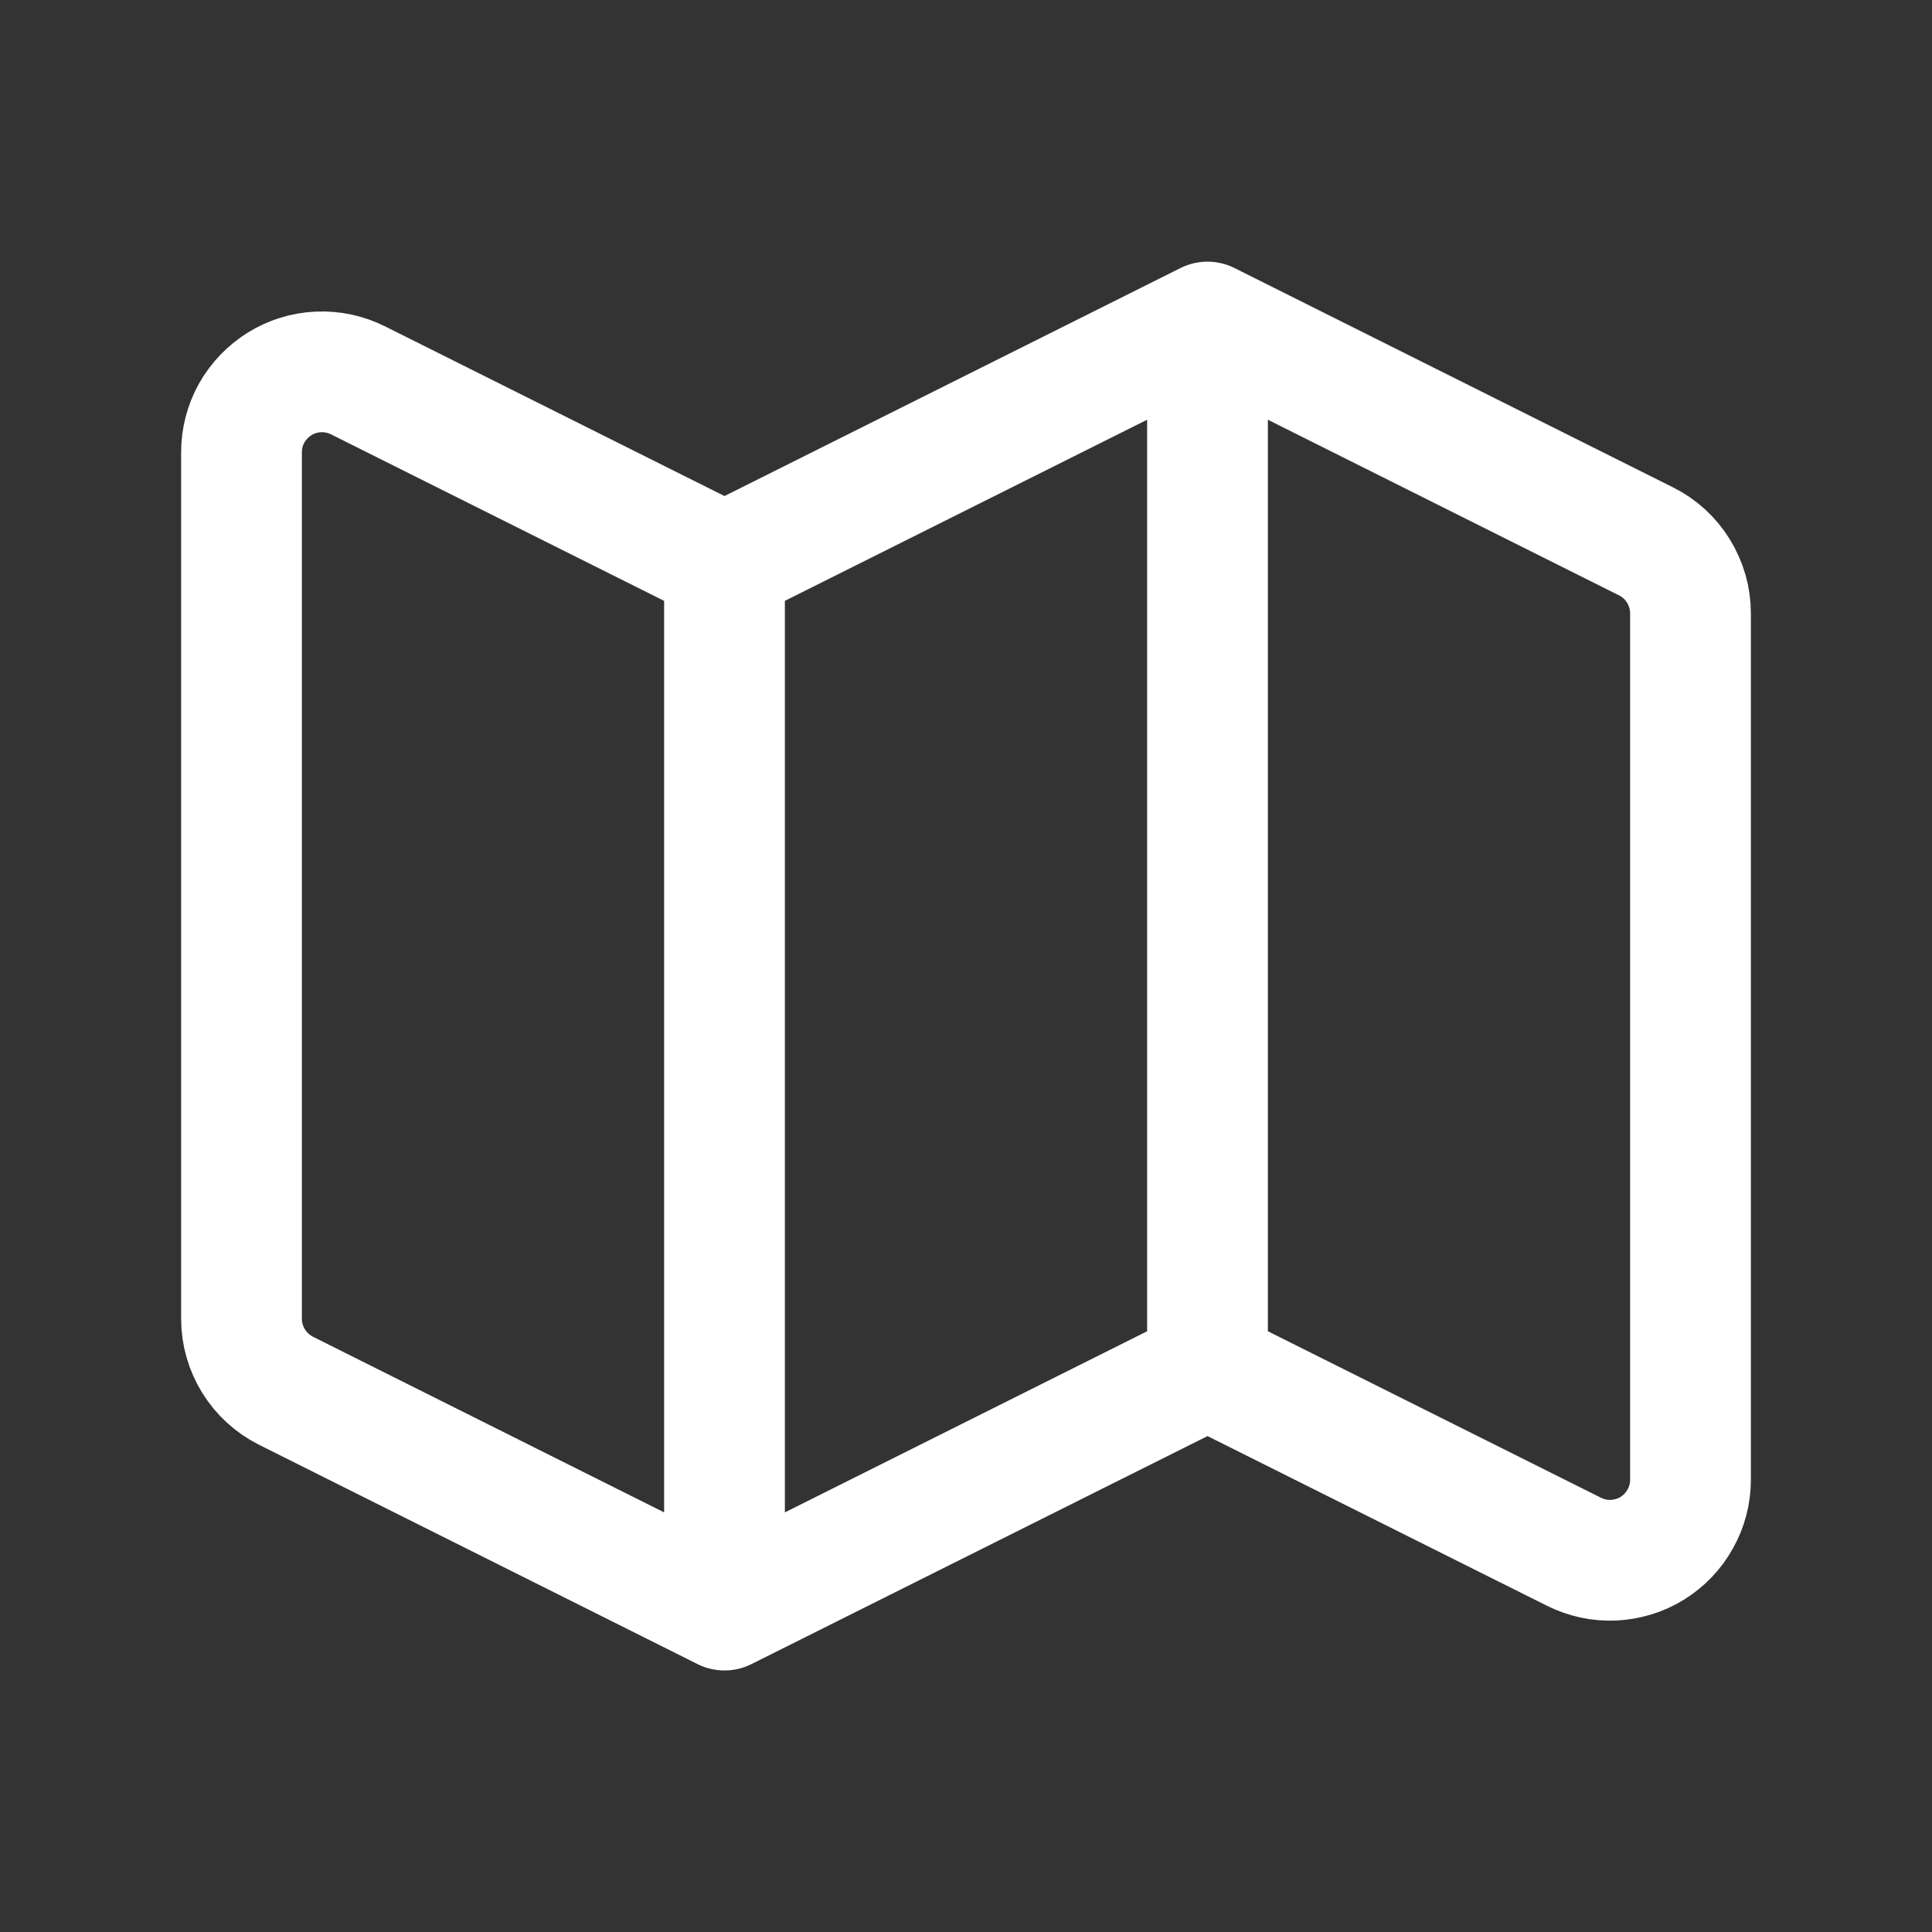 <svg width="16" height="16" viewBox="0 0 16 16" fill="none" xmlns="http://www.w3.org/2000/svg">
<rect x="0" y="0" width="16" height="16" fill="#333333" stroke="none"/>
<path d="M6 13.334L2.369 11.518C2.258 11.462 2.165 11.377 2.1 11.272C2.035 11.167 2 11.045 2 10.922V3.746C2 3.632 2.029 3.52 2.084 3.421C2.14 3.322 2.22 3.239 2.316 3.179C2.413 3.119 2.523 3.085 2.637 3.08C2.75 3.075 2.863 3.099 2.965 3.15L6 4.667M6 13.334V4.667M6 13.334L10 11.334M6 4.667L10 2.667M10 11.334L13.035 12.851C13.137 12.902 13.25 12.926 13.363 12.921C13.477 12.915 13.587 12.882 13.684 12.822C13.78 12.762 13.86 12.679 13.915 12.579C13.971 12.48 14 12.369 14 12.255V5.079C14 4.955 13.965 4.834 13.9 4.729C13.835 4.623 13.742 4.538 13.631 4.483L10 2.667M10 11.334V2.667" stroke="white" stroke-linecap="round" stroke-linejoin="round"/>
</svg>
